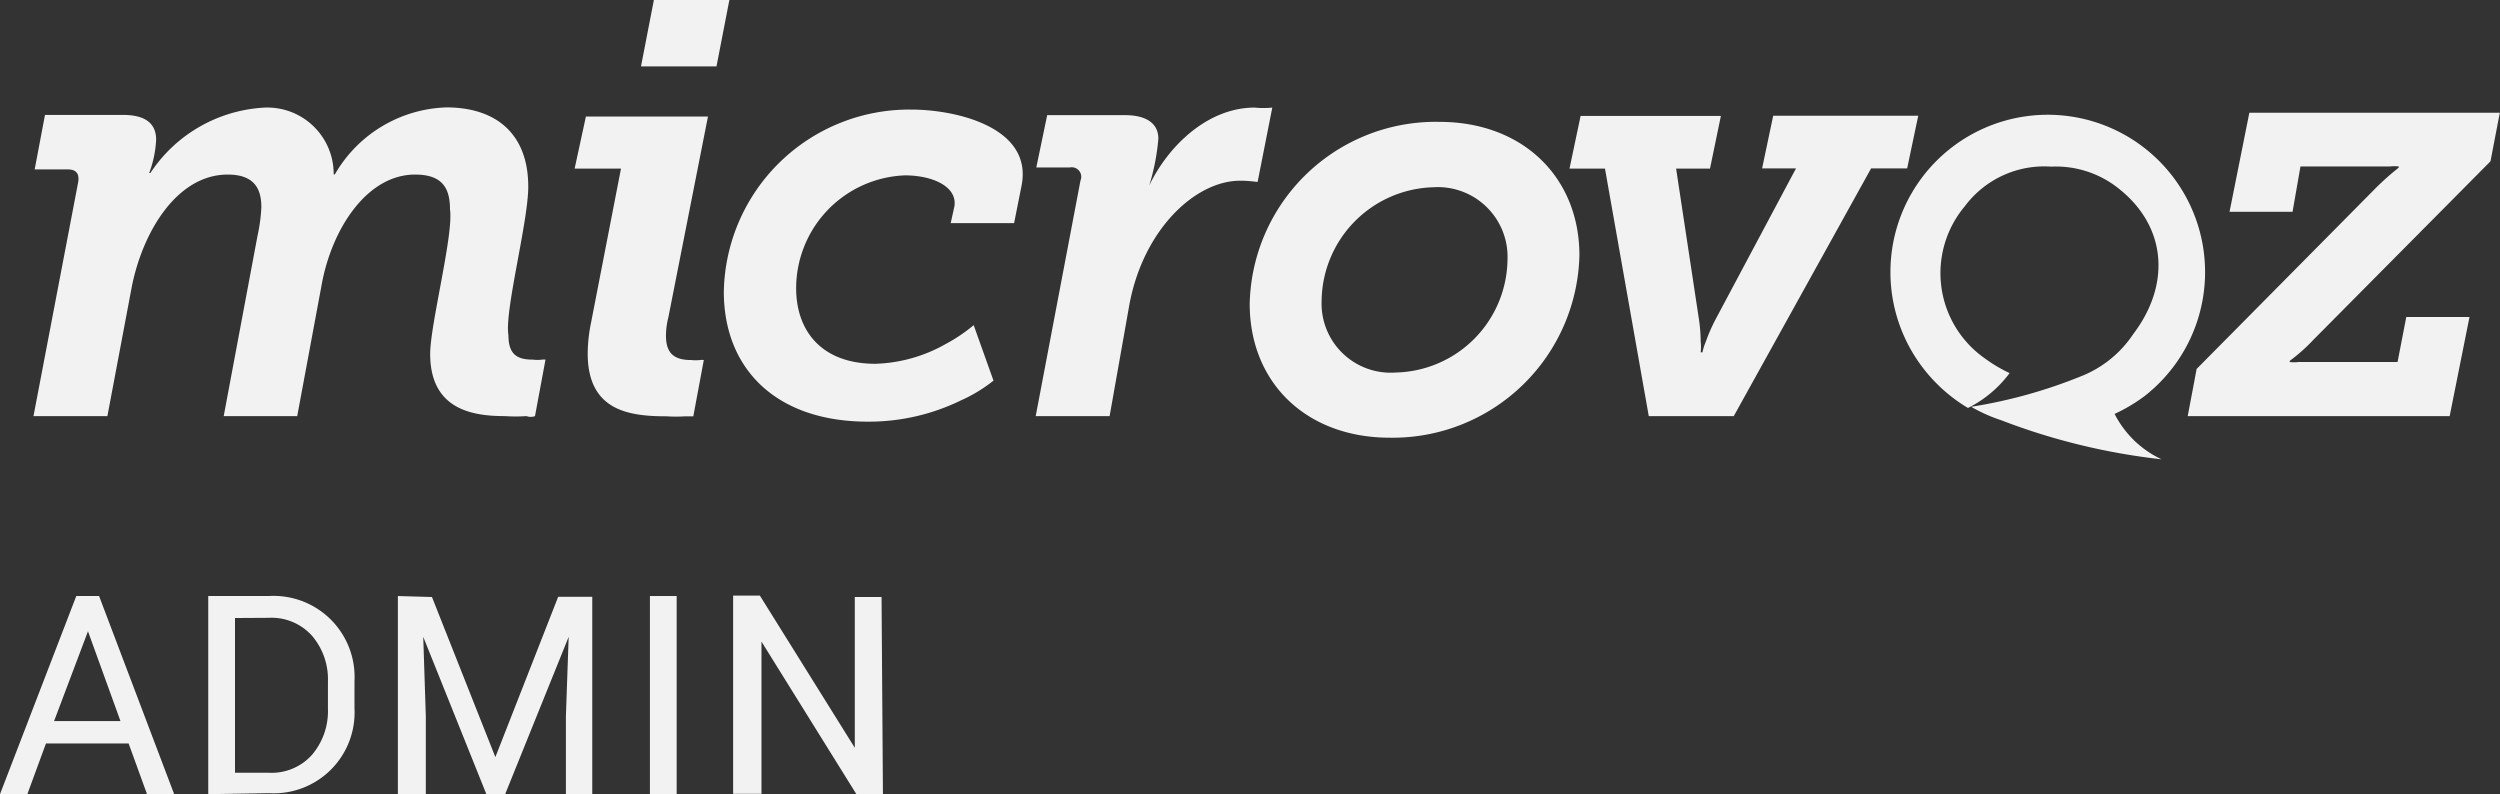 <svg xmlns="http://www.w3.org/2000/svg" viewBox="0 0 126.17 40.08"><rect x="0" y="0" width="126.17" height="40.08" fill="#333333" stroke="none"/><defs><style>.cls-1,.cls-2{fill:#f2f2f2;}.cls-2{fill-rule:evenodd;}</style></defs><title>microvoz-admin-logo</title><g id="Capa_2" data-name="Capa 2"><g id="Layer_1" data-name="Layer 1"><path class="cls-1" d="M29.66,17.84c0,2.92,2.13,3.17,4,3.17a6.47,6.47,0,0,0,.91,0l.42,0,.53-2.84a.75.75,0,0,0-.18,0,2.2,2.2,0,0,1-.46,0c-.8,0-1.27-.29-1.27-1.22a3.78,3.78,0,0,1,.12-.93l2-10.14H29.57L29,8.51h2.34l-1.51,7.77a7.92,7.92,0,0,0-.17,1.56ZM32.39,3.35h3.77L36.81,0H33l-.65,3.35Z"/><path class="cls-1" d="M36.53,14.72c0,3.88,2.62,6.56,7.27,6.56a10.59,10.59,0,0,0,4.69-1.07,7.65,7.65,0,0,0,1.65-1l-1-2.8a8.34,8.34,0,0,1-1.41.95,7.66,7.66,0,0,1-3.55,1c-2.7,0-4-1.64-4-3.82a5.71,5.71,0,0,1,5.49-5.69c1.35,0,2.64.54,2.5,1.55l-.19.86h3.2l.38-1.91c.56-2.92-3.29-3.82-5.58-3.82a9.36,9.36,0,0,0-9.45,9.23v0Z"/><path class="cls-1" d="M52.27,21H56l1-5.64c.71-3.79,3.33-6.24,5.59-6.24.47,0,.79.06.88.06l.74-3.75a4.47,4.47,0,0,1-.89,0C61,5.43,59,7.29,58,9.36H58A11.12,11.12,0,0,0,58.46,7c0-.74-.56-1.19-1.7-1.19H52.85L52.3,8.45H54a.48.48,0,0,1,.53.66L52.27,21Z"/><path class="cls-1" d="M66.7,15.16a5.8,5.8,0,0,1,5.64-5.71,3.52,3.52,0,0,1,3.74,3.68,5.77,5.77,0,0,1-5.63,5.67,3.49,3.49,0,0,1-3.75-3.64Zm-3.63.17c0,4,2.87,6.76,7.07,6.76a9.43,9.43,0,0,0,9.57-9.2c0-3.93-2.84-6.74-7.07-6.74a9.39,9.39,0,0,0-9.57,9.17Z"/><path class="cls-1" d="M83.21,21h4.29l6.93-12.5h1.82l.56-2.66H89.49l-.56,2.66h1.71L86.59,16.1a8.76,8.76,0,0,0-.5,1.14,3,3,0,0,0-.17.54h-.09a2.47,2.47,0,0,0,0-.54,8,8,0,0,0-.09-1.14L84.59,8.51h1.71l.55-2.66H79.77l-.56,2.66H81L83.21,21Z"/><path class="cls-1" d="M110.41,21h13.22l1-5h-3.19L121,18.27h-4c-.35,0-.71,0-1,0a1.76,1.76,0,0,1-.44,0v-.06a8.73,8.73,0,0,0,1.2-1.07l8.93-9,.47-2.45H113.52l-1,5h3.18l.4-2.29h3.53c.38,0,.7,0,1,0a2.09,2.09,0,0,1,.43,0v.06a13.44,13.44,0,0,0-1.2,1.07l-9,9.09L110.41,21Z"/><path class="cls-1" d="M1.69,21H5.42l1.23-6.52c.55-2.79,2.29-5.67,4.84-5.67,1.32,0,1.7.69,1.7,1.64A8.26,8.26,0,0,1,13,11.88L11.29,21H15l1.25-6.72c.53-2.78,2.29-5.47,4.7-5.47,1.38,0,1.76.69,1.76,1.76.19,1.25-1,5.81-1,7.29,0,2.85,2.2,3.14,3.78,3.14a8,8,0,0,0,1.08,0A.62.62,0,0,0,27,21l.53-2.85a.54.54,0,0,0-.17,0,1.93,1.93,0,0,1-.47,0c-.8,0-1.23-.27-1.23-1.23-.21-1.2,1-5.72,1-7.5,0-2.69-1.65-4-4.13-4A6.74,6.74,0,0,0,16.9,8.8h-.06A3.35,3.35,0,0,0,13.2,5.44,7.36,7.36,0,0,0,7.59,8.73H7.53a5.52,5.52,0,0,0,.35-1.68c0-.76-.47-1.25-1.67-1.25H2.27L1.75,8.55H3.42c.41,0,.59.2.53.62L1.69,21Z"/><path class="cls-2" d="M101,21.21a8.09,8.09,0,0,1-1.52-.68A25.14,25.14,0,0,0,105,19a5.65,5.65,0,0,0,2.66-2.14c1.93-2.54,1.69-5.53-.87-7.45a5.07,5.07,0,0,0-3.27-1,5,5,0,0,0-4.36,2,5.25,5.25,0,0,0,1,7.67,7.57,7.57,0,0,0,1.26.75,5.89,5.89,0,0,1-2.1,1.76,8.05,8.05,0,0,1-2.3-2.06A7.94,7.94,0,1,1,108.22,20a8.52,8.52,0,0,1-1.5.89,5.06,5.06,0,0,0,2.37,2.29A32.48,32.48,0,0,1,101,21.21Z"/><path class="cls-1" d="M6.49,37.52H2.32l-.94,2.56H0l3.85-10H5l3.79,10H7.42ZM2.73,36.39H6.08L4.44,31.86h0Z"/><path class="cls-1" d="M10.51,40.08v-10h3.06a4.09,4.09,0,0,1,4.32,4.3v1.36a4.08,4.08,0,0,1-4.32,4.29Zm1.35-8.89V39h1.71a2.74,2.74,0,0,0,2.18-.91,3.4,3.4,0,0,0,.8-2.33V34.41a3.38,3.38,0,0,0-.8-2.32,2.74,2.74,0,0,0-2.18-.91Z"/><path class="cls-1" d="M21.8,30.13,25,38.21h0l3.17-8.09h1.72v10H28.56V36.14l.14-4h0l-3.23,8h-.9l-3.21-8h0l.13,4v3.94H20.08v-10Z"/><path class="cls-1" d="M34.15,40.08H32.8v-10h1.35Z"/><path class="cls-1" d="M44.56,40.08H43.22l-4.79-7.7h0v7.68H37v-10h1.35l4.79,7.68h0V30.13h1.35Z"/></g></g></svg>